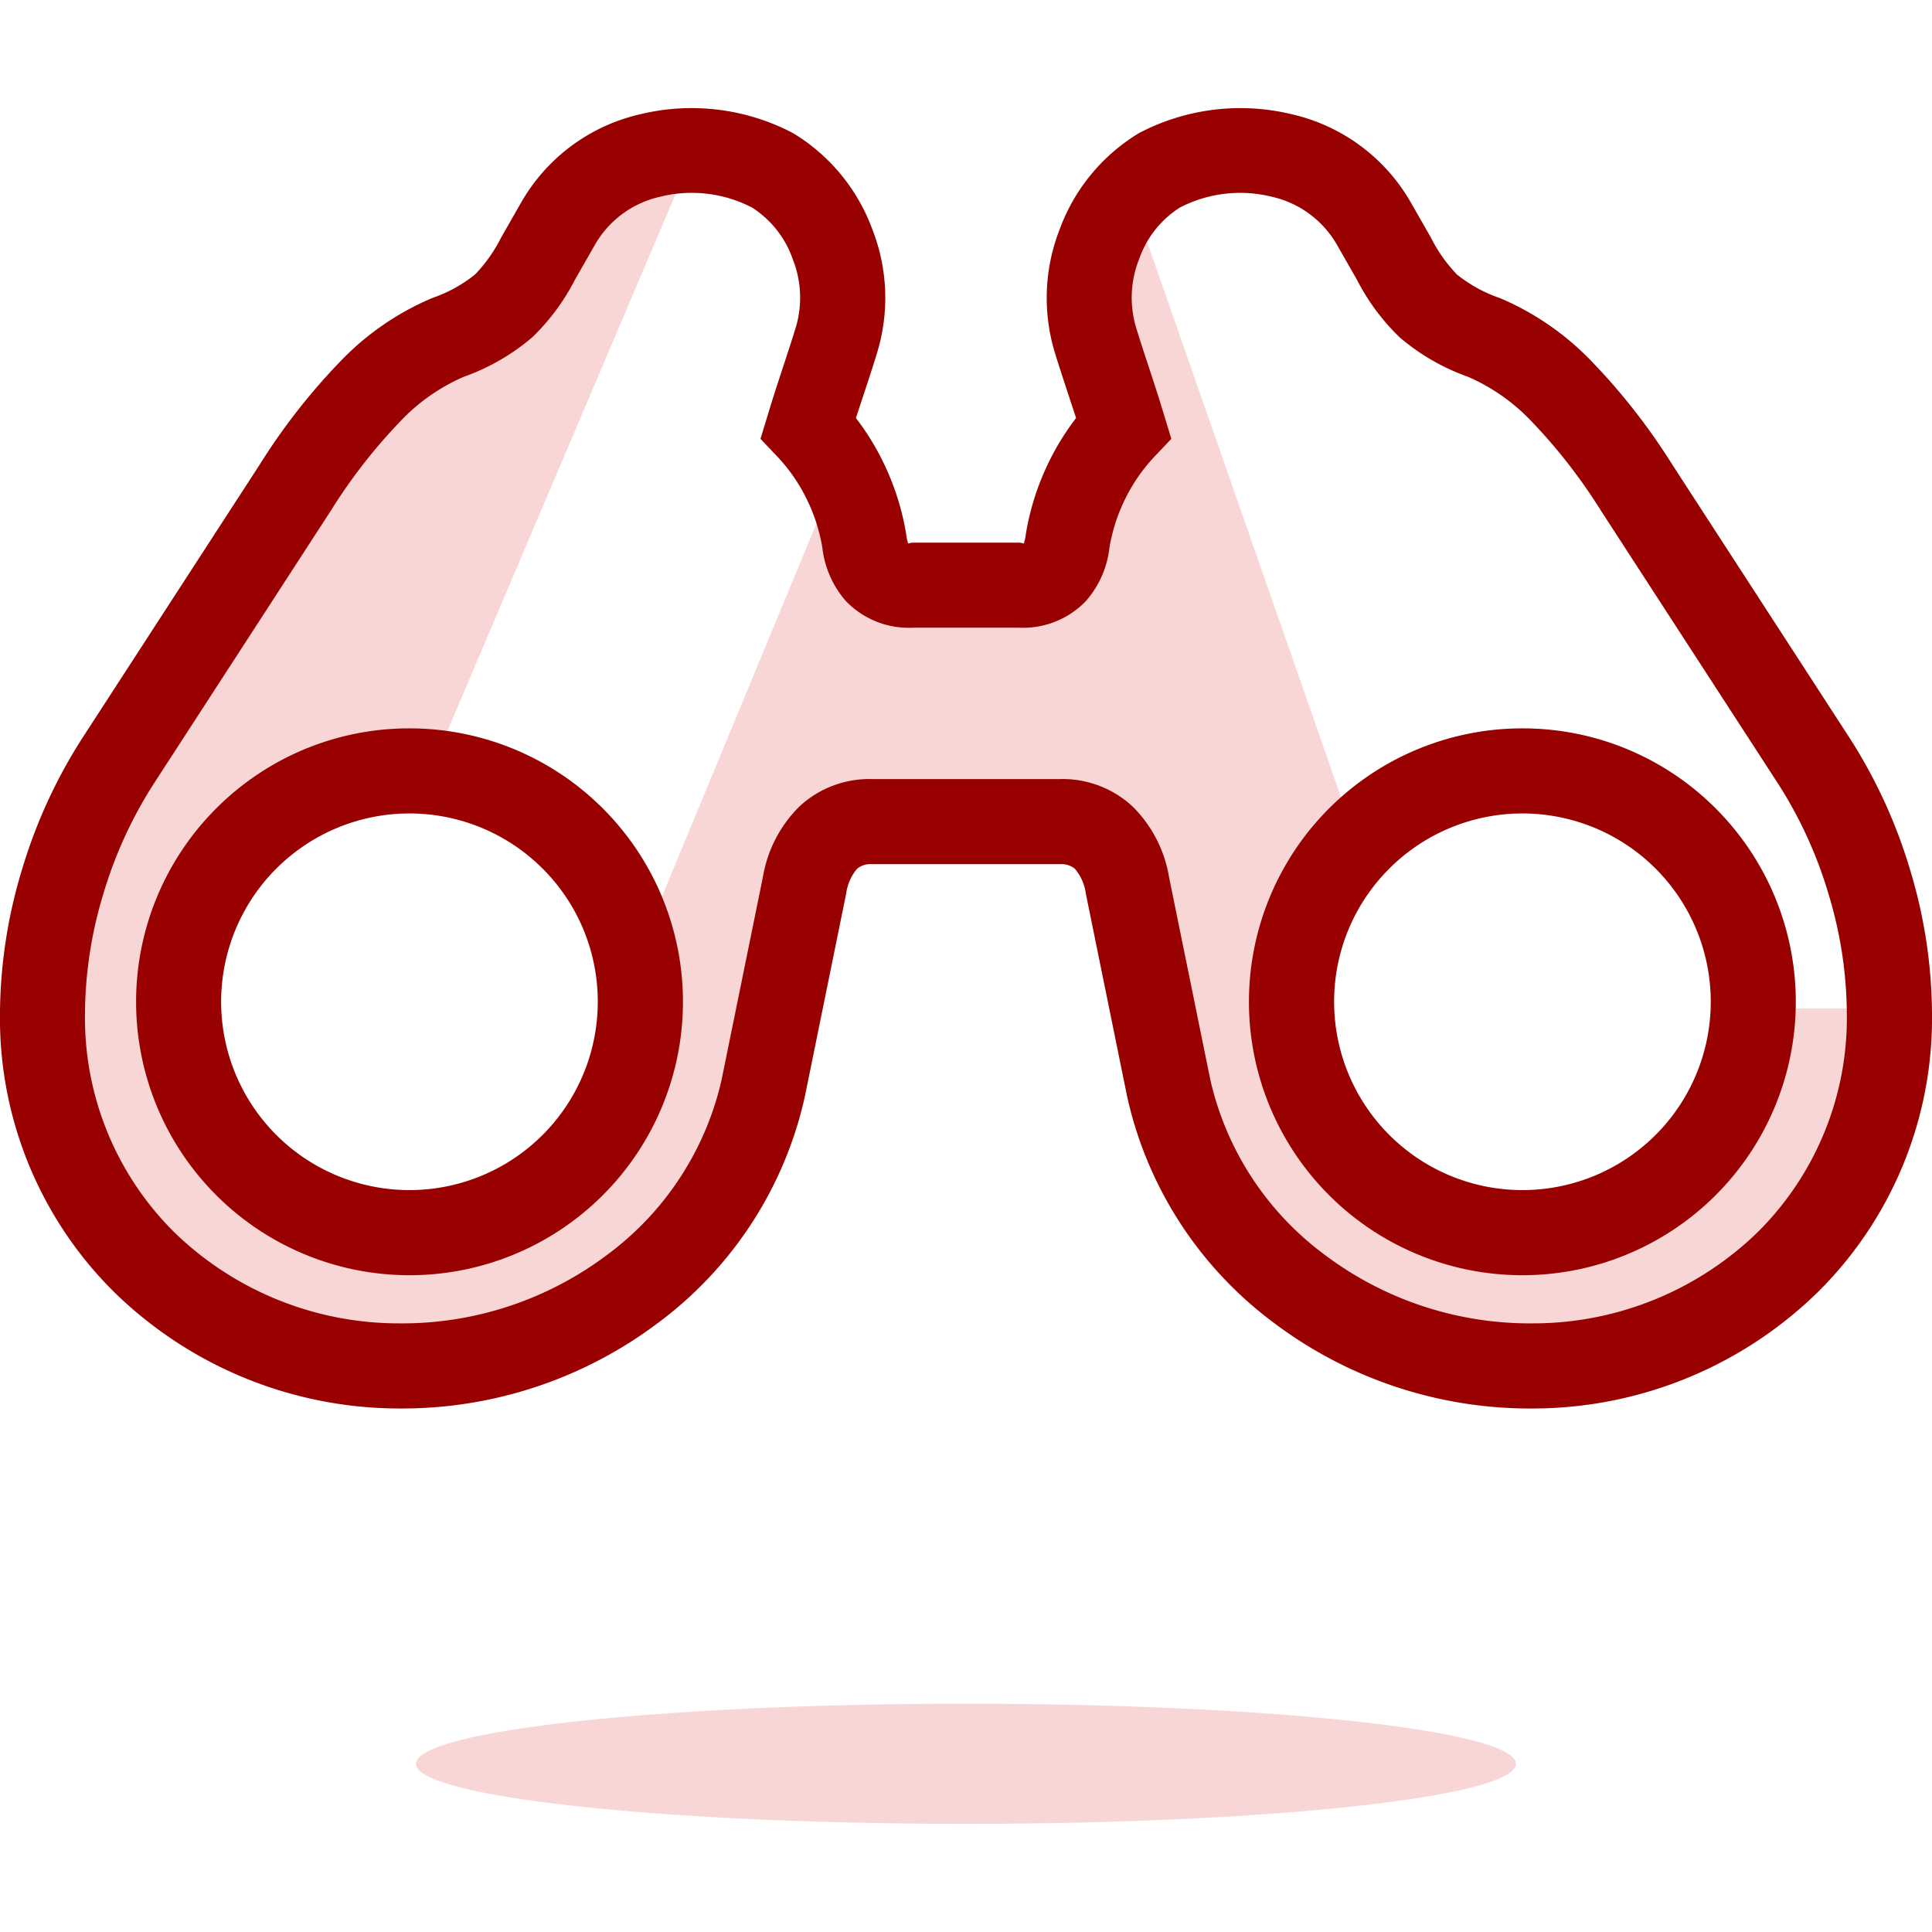 <svg xmlns="http://www.w3.org/2000/svg" xmlns:xlink="http://www.w3.org/1999/xlink" width="150" height="150" viewBox="0 0 150 150">
  <defs>
    <clipPath id="clip-path">
      <rect id="Retângulo_95" data-name="Retângulo 95" width="150" height="150" transform="translate(885 1230)" fill="#fff" stroke="#707070" stroke-width="1"/>
    </clipPath>
  </defs>
  <g id="Grupo_de_máscara_22" data-name="Grupo de máscara 22" transform="translate(-885 -1230)" clip-path="url(#clip-path)">
    <g id="Camada_x0020_1" transform="translate(884.999 1238.393)">
      <g id="_2213290559120">
        <path id="Caminho_194" data-name="Caminho 194" d="M47.313,4.029l6.7-1.02L33.325,51.678,21.376,54.593l-6.12,8.451L14.382,74.7l6.412,9.617,7.578,3.06L42.942,83.59,49.5,73.536l.292-8.451,15.446-37.3,3.352,10.055,12.823-1.166,5.537-11.511-3.5-10.491,4.663-6.995,17.048,48.814-5.392,8.743,1.748,13.406,8.6,5.828,11.8,2.768,9.908-7.868,3.788-9.471h11.366L143.34,84.463l-9.035,9.326a8.057,8.057,0,0,1-2.623,1.6L121.191,98.16,107.639,95.1l-9.908-5.392-6.266-9.617L85.782,55.466l-21.711.292L56.493,82.57,46.876,93.207l-13.115,5.1-12.823-1.02-9.617-6.995-6.7-11.366L3.162,64.354,7.242,52.26,28.371,21.514,40.9,13.791l6.412-9.763ZM75,123.884c23.579,0,42.694,2.088,42.694,4.663S98.576,133.21,75,133.21,32.3,131.122,32.3,128.547,51.417,123.884,75,123.884Z" fill="#f8d6d6" fill-rule="evenodd"/>
        <path id="Caminho_195" data-name="Caminho 195" d="M118.2,48.157a21.229,21.229,0,1,0,15.009,6.218A21.157,21.157,0,0,0,118.2,48.157ZM75,52.094h7.286a7.969,7.969,0,0,1,5.678,2.157,10.027,10.027,0,0,1,2.8,5.444l3.205,15.738a23.323,23.323,0,0,0,8.858,13.577A26.46,26.46,0,0,0,119,94.353,25.012,25.012,0,0,0,136.5,87.24a23.426,23.426,0,0,0,6.888-16.977,32.411,32.411,0,0,0-1.4-9.175,33.486,33.486,0,0,0-3.886-8.557L124.306,31.267a42.474,42.474,0,0,0-5.43-6.978,15.022,15.022,0,0,0-4.89-3.424,16.838,16.838,0,0,1-5.32-3.071,16.958,16.958,0,0,1-3.313-4.468l-1.583-2.77a7.8,7.8,0,0,0-5.035-3.676,10.182,10.182,0,0,0-7.142.848,7.79,7.79,0,0,0-3.164,4.029,8.075,8.075,0,0,0-.238,5.226c.307,1.014.68,2.146,1.058,3.292.329,1,.66,2,1.136,3.569l.558,1.836L89.622,27.07a13.323,13.323,0,0,0-2.258,3.265,13.523,13.523,0,0,0-1.226,3.8,7.591,7.591,0,0,1-1.831,4.142,6.765,6.765,0,0,1-5.271,2.06H70.951a6.763,6.763,0,0,1-5.271-2.06,7.587,7.587,0,0,1-1.831-4.142,13.564,13.564,0,0,0-1.226-3.8,13.3,13.3,0,0,0-2.258-3.265l-1.319-1.391.558-1.836c.476-1.57.807-2.571,1.136-3.569.378-1.146.751-2.278,1.058-3.292a8.067,8.067,0,0,0-.238-5.226A7.79,7.79,0,0,0,58.4,7.727a10.176,10.176,0,0,0-7.142-.848,7.8,7.8,0,0,0-5.035,3.676l-1.583,2.77a16.964,16.964,0,0,1-3.313,4.468A16.853,16.853,0,0,1,36,20.864a15,15,0,0,0-4.89,3.424,42.528,42.528,0,0,0-5.43,6.978L11.89,52.531A33.442,33.442,0,0,0,8,61.088a32.425,32.425,0,0,0-1.4,9.175A23.428,23.428,0,0,0,13.492,87.24a25.01,25.01,0,0,0,17.494,7.113A26.46,26.46,0,0,0,47.169,89.01a23.317,23.317,0,0,0,8.858-13.577L59.232,59.7a10.031,10.031,0,0,1,2.8-5.444A7.967,7.967,0,0,1,67.7,52.094h7.286ZM82.282,58.7H67.711a1.649,1.649,0,0,0-1.16.35,3.735,3.735,0,0,0-.858,1.958L62.488,76.75a29.957,29.957,0,0,1-11.31,17.5,33.023,33.023,0,0,1-20.186,6.711,31.675,31.675,0,0,1-22.14-9.05A29.9,29.9,0,0,1,0,70.263,39.072,39.072,0,0,1,1.685,59.2,40.114,40.114,0,0,1,6.372,48.943L20.164,27.678a48.863,48.863,0,0,1,6.307-8.062,21.425,21.425,0,0,1,7.084-4.869,11,11,0,0,0,3.332-1.832,11.718,11.718,0,0,0,2.023-2.868l1.583-2.77a14.311,14.311,0,0,1,9.217-6.8A16.919,16.919,0,0,1,61.578,1.946a14.609,14.609,0,0,1,6.159,7.489,14.586,14.586,0,0,1,.392,9.46c-.3.995-.7,2.213-1.109,3.447l-.565,1.719a20.259,20.259,0,0,1,3.907,9.05,2.784,2.784,0,0,0,.153.683c.032.034.084-.056.443-.056h8.086c.359,0,.411.092.443.056a2.85,2.85,0,0,0,.153-.683,20.259,20.259,0,0,1,3.907-9.05l-.565-1.719c-.406-1.234-.809-2.453-1.109-3.447a14.594,14.594,0,0,1,.392-9.46,14.6,14.6,0,0,1,6.159-7.489A16.919,16.919,0,0,1,100.292.478a14.311,14.311,0,0,1,9.217,6.8l1.583,2.77a11.684,11.684,0,0,0,2.023,2.868,10.978,10.978,0,0,0,3.332,1.832,21.438,21.438,0,0,1,7.084,4.869,48.862,48.862,0,0,1,6.307,8.062L143.63,48.943A40.094,40.094,0,0,1,148.318,59.2,39.078,39.078,0,0,1,150,70.263a29.9,29.9,0,0,1-8.85,21.649,31.675,31.675,0,0,1-22.14,9.05,33.023,33.023,0,0,1-20.186-6.711,29.951,29.951,0,0,1-11.31-17.5L84.31,61.012a3.745,3.745,0,0,0-.858-1.958,1.646,1.646,0,0,0-1.16-.35ZM31.794,48.157a21.229,21.229,0,1,1-15.009,6.218A21.157,21.157,0,0,1,31.794,48.157Zm10.337,10.89a14.621,14.621,0,1,0,4.281,10.337,14.573,14.573,0,0,0-4.281-10.337Zm65.732,0a14.621,14.621,0,1,1-4.281,10.337,14.573,14.573,0,0,1,4.281-10.337Z" fill="#900"/>
      </g>
    </g>
  </g>
</svg>
